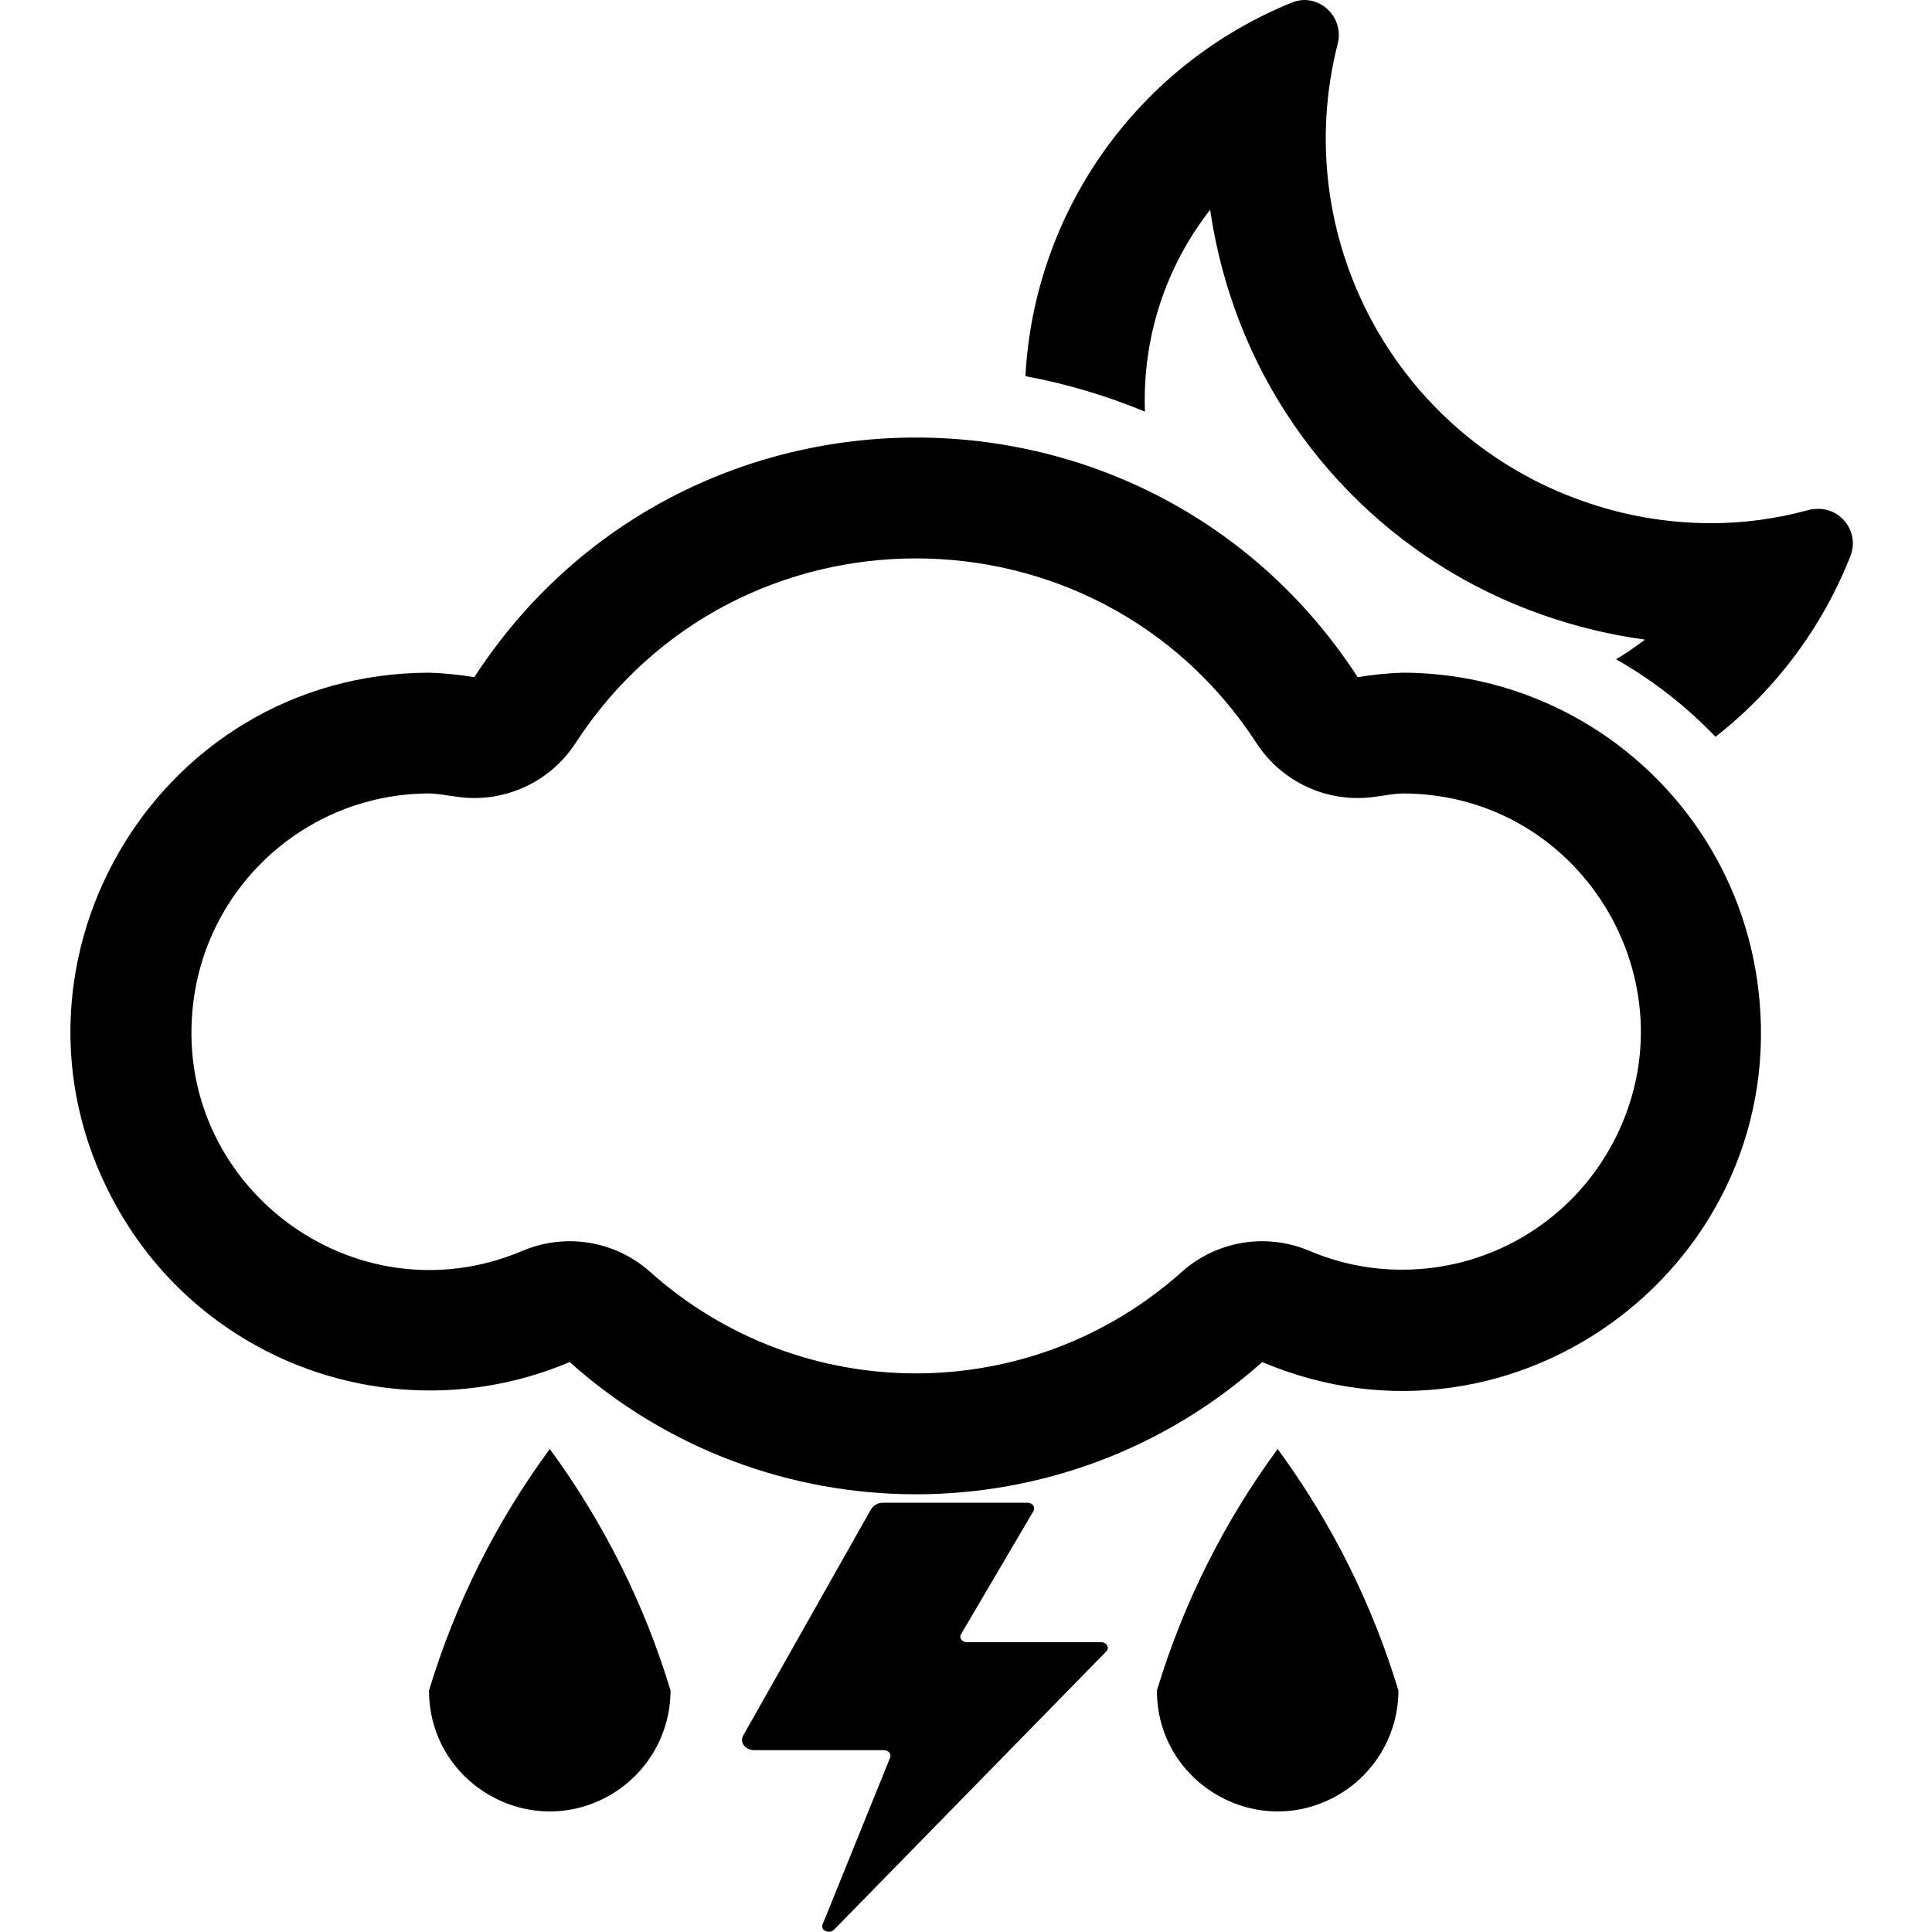<svg id="&#x56FE;&#x5C42;_1" xmlns="http://www.w3.org/2000/svg" width="16" height="16" fill="currentColor" class="qi-351" viewBox="0 0 16 16">
  <defs>
    <style>
      .cls-1{fill-rule:evenodd}
    </style>
  </defs>
  <path d="M 8.008 13.6 C 7.967 13.6 7.94 13.565 7.959 13.534 L 8.559 12.513 C 8.577 12.481 8.55 12.445 8.51 12.445 L 7.315 12.445 C 7.273 12.444 7.235 12.465 7.213 12.5 L 6.155 14.373 C 6.123 14.429 6.172 14.494 6.245 14.494 L 7.32 14.494 C 7.357 14.494 7.383 14.525 7.372 14.555 L 6.813 15.936 C 6.791 15.986 6.867 16.02 6.907 15.981 L 9.162 13.676 C 9.191 13.647 9.166 13.6 9.12 13.6 L 8.008 13.6 Z"/>
  <path d="M 15.052 4.215 C 15.025 4.215 14.998 4.218 14.972 4.225 C 14.709 4.297 14.438 4.333 14.166 4.333 C 13.805 4.332 13.446 4.27 13.106 4.149 C 11.552 3.602 10.672 1.96 11.078 0.363 C 11.126 0.183 10.992 0.005 10.806 0 C 10.77 0 10.735 0.007 10.702 0.02 C 9.427 0.536 8.566 1.742 8.492 3.115 C 8.831 3.178 9.163 3.277 9.482 3.409 C 9.459 2.805 9.65 2.213 10.022 1.737 C 10.057 1.977 10.112 2.213 10.187 2.444 C 10.588 3.683 11.547 4.664 12.777 5.093 C 13.051 5.189 13.335 5.258 13.623 5.297 C 13.546 5.356 13.466 5.41 13.384 5.46 C 13.688 5.633 13.965 5.849 14.207 6.102 C 14.708 5.71 15.095 5.191 15.327 4.598 C 15.396 4.409 15.253 4.21 15.052 4.214 L 15.052 4.215 Z M 11.614 5.571 C 11.49 5.575 11.366 5.588 11.244 5.608 C 9.523 2.962 5.649 2.962 3.928 5.608 C 3.805 5.588 3.682 5.575 3.558 5.571 C 1.27 5.572 -0.159 8.05 0.987 10.03 C 1.737 11.329 3.337 11.864 4.718 11.28 C 6.351 12.74 8.82 12.74 10.453 11.28 C 12.56 12.172 14.842 10.448 14.56 8.178 C 14.376 6.69 13.112 5.572 11.613 5.571 L 11.614 5.571 Z M 11.614 10.515 C 11.349 10.516 11.087 10.462 10.844 10.359 C 10.491 10.209 10.083 10.274 9.794 10.527 C 8.538 11.656 6.633 11.656 5.377 10.527 C 5.088 10.274 4.68 10.209 4.327 10.359 C 2.929 10.951 1.414 9.807 1.601 8.301 C 1.723 7.313 2.562 6.571 3.558 6.571 C 3.608 6.573 3.658 6.579 3.708 6.588 L 3.803 6.601 C 4.182 6.649 4.556 6.476 4.765 6.156 C 6.091 4.114 9.08 4.114 10.407 6.156 C 10.616 6.476 10.989 6.649 11.369 6.601 L 11.464 6.588 C 11.513 6.579 11.563 6.573 11.614 6.571 C 13.132 6.571 14.081 8.214 13.322 9.529 C 12.969 10.139 12.318 10.515 11.614 10.515 Z" class="cls-1" style="fill-rule: evenodd;"/>
  <path d="M 3.553 14 C 3.553 14.77 4.386 15.251 5.053 14.866 C 5.362 14.687 5.553 14.357 5.553 14 C 5.336 13.281 4.997 12.605 4.553 12 C 4.108 12.605 3.77 13.281 3.553 14 L 3.553 14 Z M 9.581 14 C 9.581 14.77 10.414 15.251 11.081 14.866 C 11.39 14.687 11.581 14.357 11.581 14 C 11.364 13.281 11.025 12.605 10.581 12 C 10.136 12.605 9.798 13.281 9.581 14 Z" class="cls-1" style="fill-rule: evenodd;"/>
</svg>